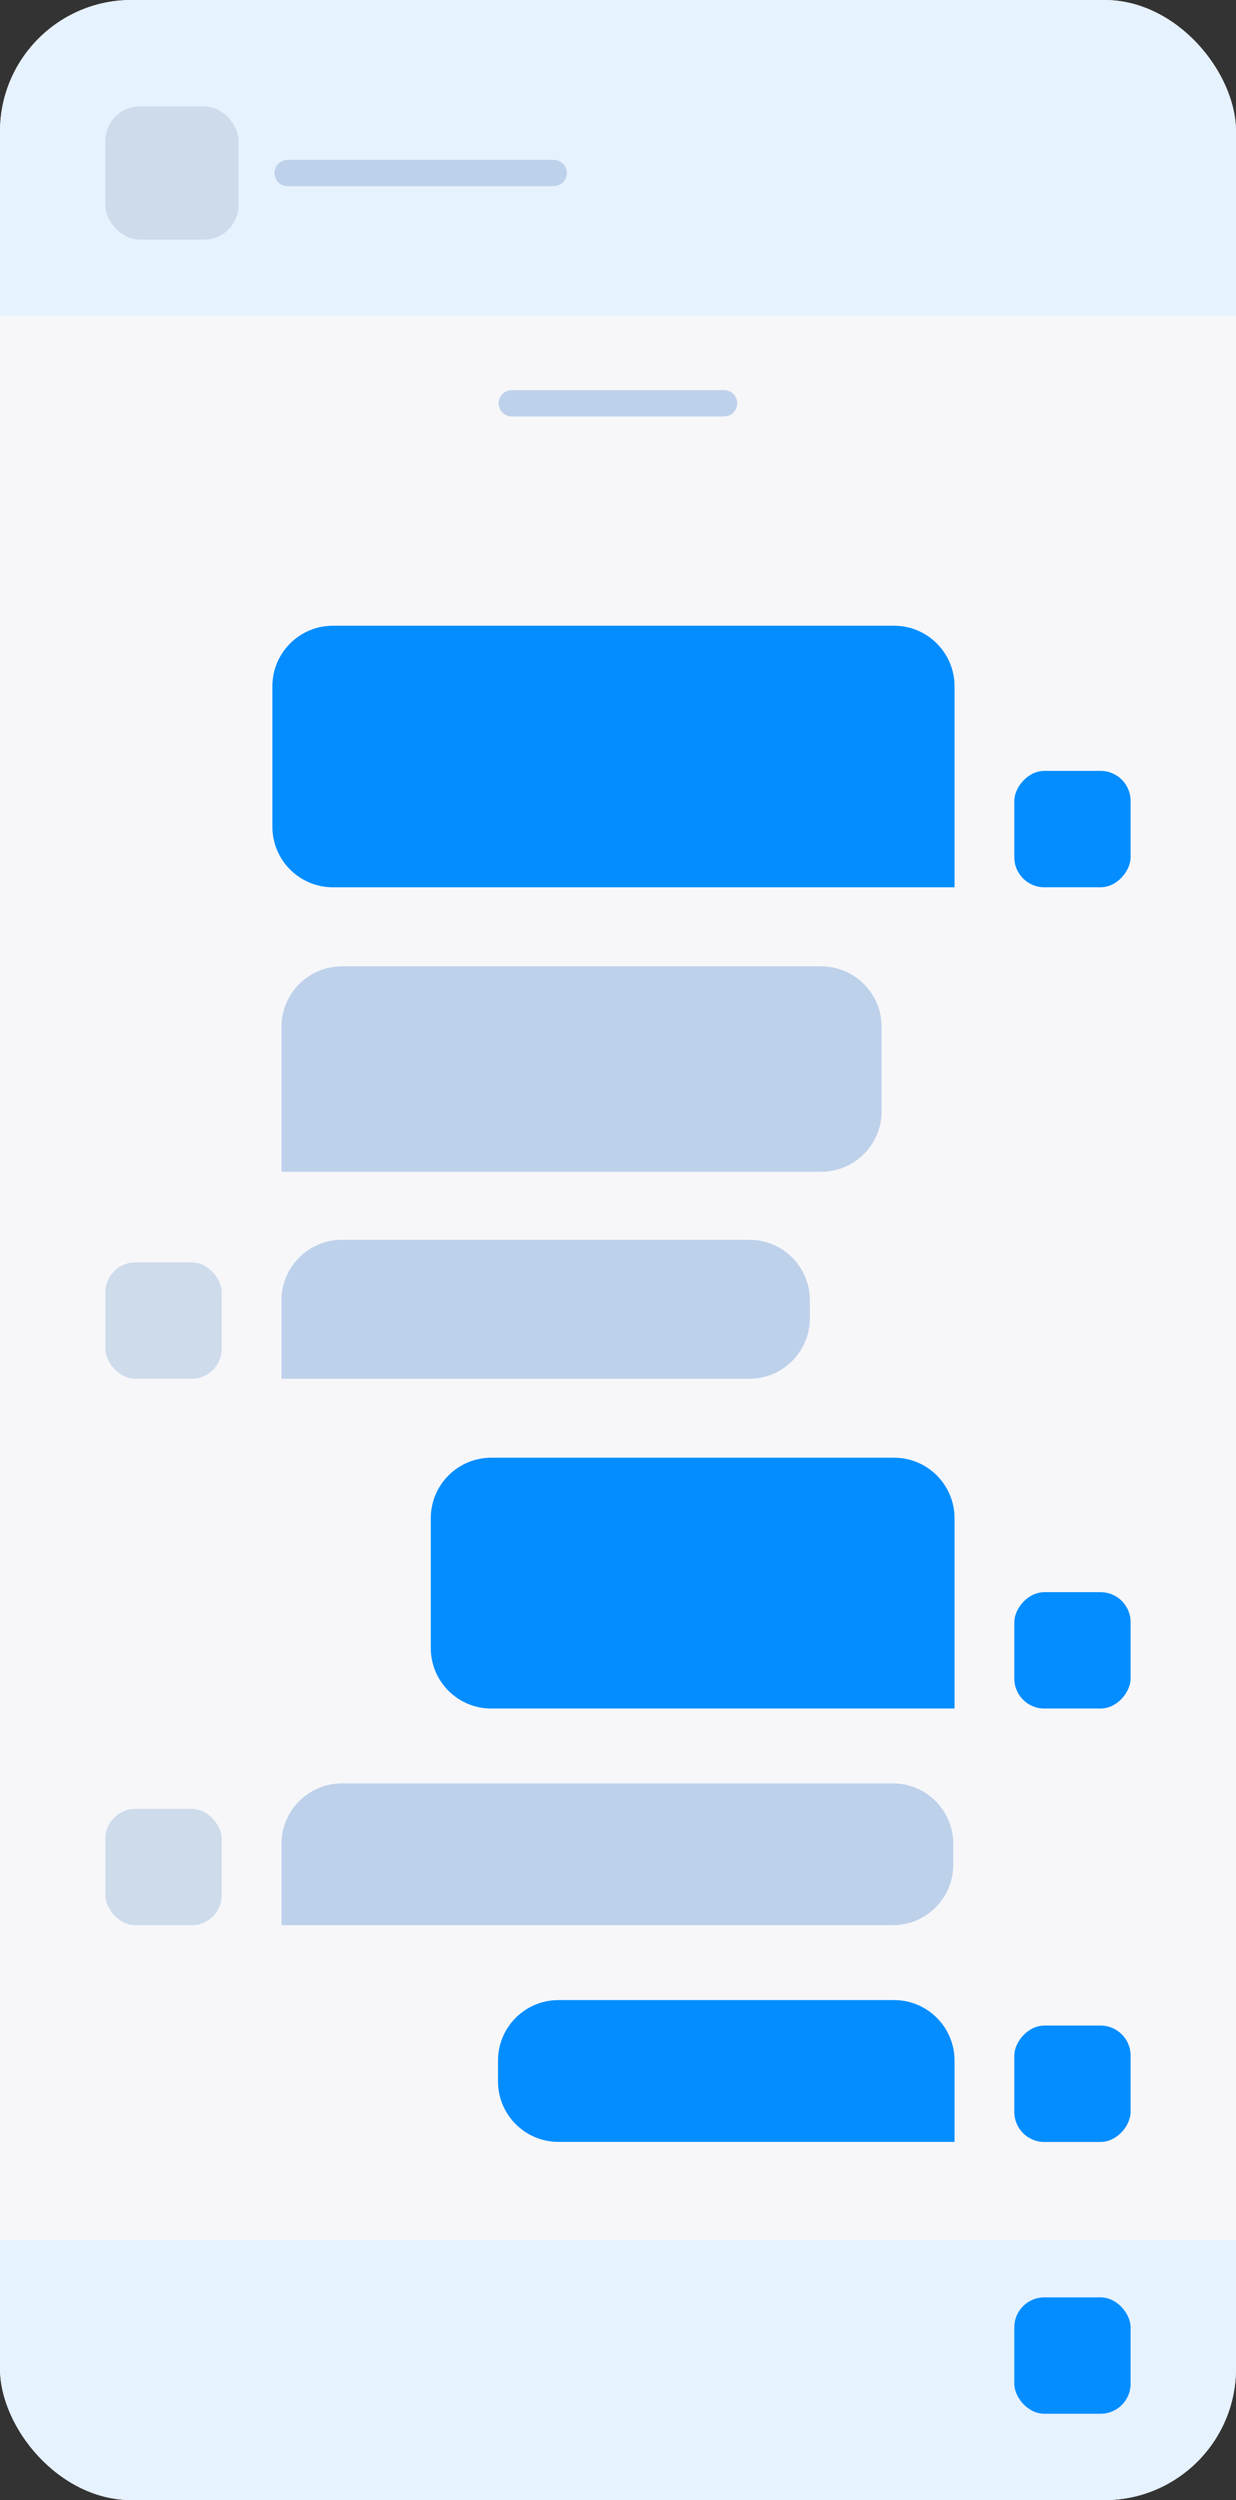 <svg width="47" height="95" viewBox="0 0 47 95" fill="none" xmlns="http://www.w3.org/2000/svg">
<rect x="0" y="0" width="47" height="95" fill="#333333" stroke="none"/>
<g clip-path="url(#clip0_428_31)">
<rect width="47" height="95" rx="5" fill="#F7F7FA"/>
<rect width="47" height="12.006" fill="#E7F2FF"/>
<path d="M19.461 15.324L27.534 15.324" stroke="#BED1EA" stroke-linecap="round"/>
<path d="M36.297 26.077C36.297 24.807 35.267 23.777 33.997 23.777H12.658C11.388 23.777 10.358 24.807 10.358 26.077V31.416C10.358 32.687 11.388 33.716 12.658 33.716H36.297V26.077Z" fill="#048DFF"/>
<rect width="4.422" height="4.422" rx="1.14" transform="matrix(-1 0 0 1 42.992 29.293)" fill="#048DFF"/>
<path d="M10.703 39.019C10.703 37.748 11.733 36.719 13.003 36.719H31.224C32.495 36.719 33.524 37.748 33.524 39.019V42.226C33.524 43.496 32.495 44.526 31.224 44.526H10.703V39.019Z" fill="#BED1EA"/>
<path d="M10.703 49.409C10.703 48.139 11.733 47.109 13.003 47.109H28.496C29.767 47.109 30.796 48.139 30.796 49.409V50.091C30.796 51.361 29.767 52.391 28.496 52.391H10.703V49.409Z" fill="#BED1EA"/>
<rect x="4.008" y="47.969" width="4.422" height="4.422" rx="1.14" fill="#CDDBEB"/>
<path d="M10.703 70.066C10.703 68.795 11.733 67.766 13.003 67.766H33.95C35.22 67.766 36.25 68.795 36.25 70.066V70.855C36.25 72.125 35.22 73.155 33.95 73.155H10.703V70.066Z" fill="#BED1EA"/>
<rect x="4.008" y="68.734" width="4.422" height="4.422" rx="1.14" fill="#CDDBEB"/>
<path d="M36.297 78.3C36.297 77.03 35.267 76 33.997 76H21.237C19.967 76 18.937 77.03 18.937 78.3V79.089C18.937 80.359 19.967 81.389 21.237 81.389H36.297V78.3Z" fill="#048DFF"/>
<rect width="4.422" height="4.422" rx="1.14" transform="matrix(-1 0 0 1 42.992 76.969)" fill="#048DFF"/>
<rect width="4.422" height="4.422" rx="1.14" transform="matrix(-1 0 0 1 42.992 60.5)" fill="#048DFF"/>
<path d="M36.297 57.691C36.297 56.42 35.267 55.391 33.997 55.391H18.681C17.41 55.391 16.381 56.42 16.381 57.691V62.622C16.381 63.892 17.41 64.922 18.681 64.922H36.297V57.691Z" fill="#048DFF"/>
<rect x="4.008" y="4.043" width="5.062" height="5.062" rx="1.305" fill="#CDDBEB"/>
<path d="M10.938 6.574H15.996H21.054" stroke="#BED1EA" stroke-linecap="round"/>
<rect y="85.106" width="47" height="9.895" fill="#E7F2FF"/>
<rect x="38.57" y="87.297" width="4.422" height="4.422" rx="1.14" fill="#048DFF"/>
</g>
<defs>
<clipPath id="clip0_428_31">
<rect width="47" height="95" rx="5" fill="white"/>
</clipPath>
</defs>
</svg>
